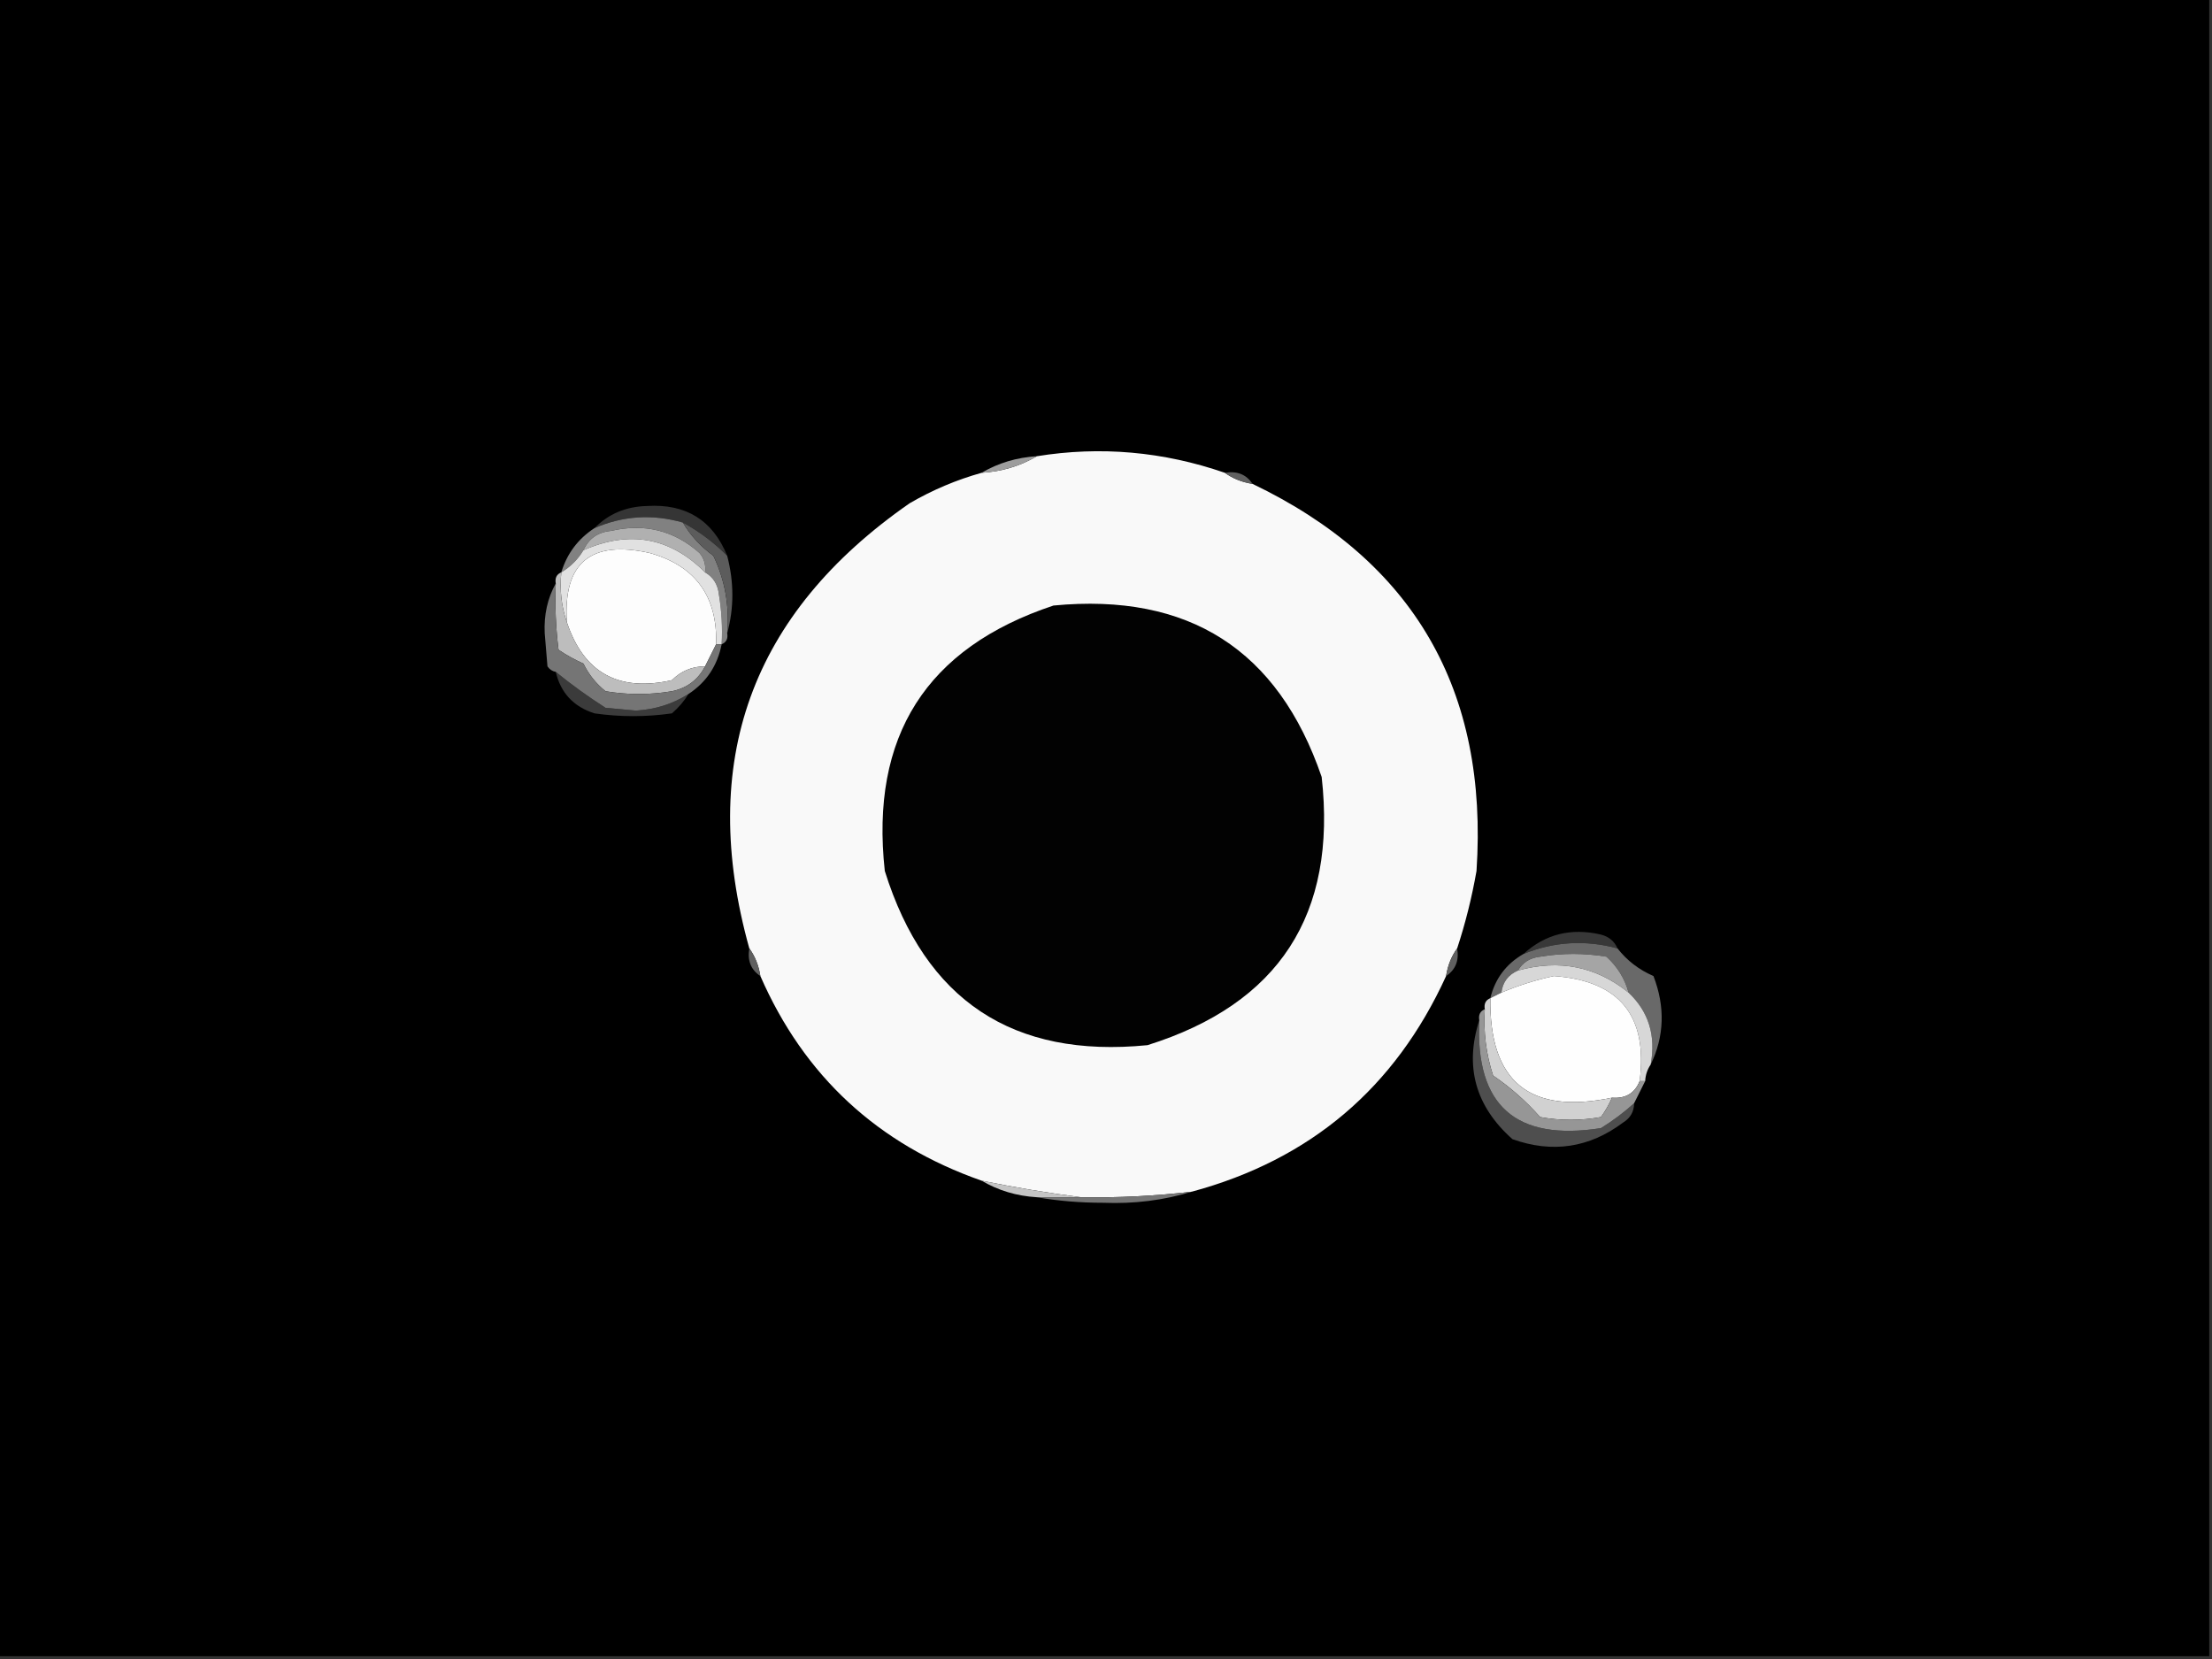 <?xml version="1.0" encoding="UTF-8"?>
<svg xmlns="http://www.w3.org/2000/svg" xmlns:xlink="http://www.w3.org/1999/xlink" width="1920pt" height="1440pt" viewBox="0 0 1920 1440" version="1.1">
<rect x="0" y="0" width="1920" height="1440" fill="#333333" stroke="none"/>
<g id="surface1">
<path style=" stroke:none;fill-rule:evenodd;fill:rgb(0%,0%,0%);fill-opacity:1;" d="M -2.398 -2.398 C 637.598 -2.398 1277.602 -2.398 1917.602 -2.398 C 1917.602 477.602 1917.602 957.602 1917.602 1437.602 C 1277.602 1437.602 637.598 1437.602 -2.398 1437.602 C -2.398 957.602 -2.398 477.602 -2.398 -2.398 Z M -2.398 -2.398 "/>
<path style=" stroke:none;fill-rule:evenodd;fill:rgb(97.647%,97.647%,97.647%);fill-opacity:1;" d="M 1063.199 410.398 C 1070.062 415.379 1078.066 418.578 1087.199 420 C 1227.25 487.172 1292.051 599.176 1281.602 756 C 1277.547 779.051 1271.953 801.445 1264.801 823.199 C 1259.824 830.062 1256.621 838.066 1255.199 847.199 C 1210.977 944.219 1137.379 1006.617 1034.398 1034.398 C 1002.543 1038.125 970.539 1039.723 938.398 1039.199 C 910 1035.559 881.199 1030.758 852 1024.801 C 761.945 993.23 697.945 934.027 660 847.199 C 658.578 838.066 655.379 830.062 650.398 823.199 C 605.273 661.445 651.676 532.645 789.602 436.801 C 809.395 425.293 830.195 416.492 852 410.398 C 869.578 409.328 885.574 404.527 900 396 C 955.238 387.094 1009.637 391.895 1063.199 410.398 Z M 1063.199 410.398 "/>
<path style=" stroke:none;fill-rule:evenodd;fill:rgb(61.569%,61.569%,61.569%);fill-opacity:1;" d="M 900 396 C 885.574 404.527 869.578 409.328 852 410.398 C 866.426 401.871 882.422 397.074 900 396 Z M 900 396 "/>
<path style=" stroke:none;fill-rule:evenodd;fill:rgb(37.647%,37.647%,37.647%);fill-opacity:1;" d="M 1063.199 410.398 C 1073.75 408.578 1081.754 411.777 1087.199 420 C 1078.066 418.578 1070.062 415.379 1063.199 410.398 Z M 1063.199 410.398 "/>
<path style=" stroke:none;fill-rule:evenodd;fill:rgb(20.784%,20.784%,20.784%);fill-opacity:1;" d="M 631.199 482.398 C 619.672 470.836 606.867 461.234 592.801 453.602 C 566.488 446.043 540.883 447.641 516 458.398 C 528.152 446.043 543.355 439.645 561.602 439.199 C 595.43 437.113 618.629 451.512 631.199 482.398 Z M 631.199 482.398 "/>
<path style=" stroke:none;fill-rule:evenodd;fill:rgb(50.588%,50.588%,50.588%);fill-opacity:1;" d="M 592.801 453.602 C 599.207 464.625 608.008 474.227 619.199 482.398 C 629.301 503.625 633.297 526.023 631.199 549.602 C 632.027 554.363 630.422 557.559 626.398 559.199 C 627.191 544.715 626.391 530.312 624 516 C 623.039 507.266 619.035 500.867 612 496.801 C 612.816 490.453 611.219 484.852 607.199 480 C 585.148 460.453 559.547 454.051 530.398 460.801 C 518.973 461.871 510.973 467.473 506.398 477.602 C 501.73 485.469 495.332 491.871 487.199 496.801 C 492.141 480.523 501.738 467.723 516 458.398 C 540.883 447.641 566.488 446.043 592.801 453.602 Z M 592.801 453.602 "/>
<path style=" stroke:none;fill-rule:evenodd;fill:rgb(69.02%,69.02%,69.02%);fill-opacity:1;" d="M 612 496.801 C 581.609 466.375 546.414 459.977 506.398 477.602 C 510.973 467.473 518.973 461.871 530.398 460.801 C 559.547 454.051 585.148 460.453 607.199 480 C 611.219 484.852 612.816 490.453 612 496.801 Z M 612 496.801 "/>
<path style=" stroke:none;fill-rule:evenodd;fill:rgb(36.078%,36.078%,36.078%);fill-opacity:1;" d="M 592.801 453.602 C 606.867 461.234 619.672 470.836 631.199 482.398 C 637.172 505.43 637.172 527.832 631.199 549.602 C 633.297 526.023 629.301 503.625 619.199 482.398 C 608.008 474.227 599.207 464.625 592.801 453.602 Z M 592.801 453.602 "/>
<path style=" stroke:none;fill-rule:evenodd;fill:rgb(99.216%,99.216%,99.216%);fill-opacity:1;" d="M 621.602 559.199 C 618.398 565.598 615.203 572 612 578.398 C 600.758 578.418 591.16 582.418 583.199 590.398 C 537.004 600.82 506.602 584.02 492 540 C 488.746 488.516 512.746 468.516 564 480 C 603.625 491.16 622.824 517.559 621.602 559.199 Z M 621.602 559.199 "/>
<path style=" stroke:none;fill-rule:evenodd;fill:rgb(88.235%,88.235%,88.235%);fill-opacity:1;" d="M 612 496.801 C 619.035 500.867 623.039 507.266 624 516 C 626.391 530.312 627.191 544.715 626.398 559.199 C 624.801 559.199 623.199 559.199 621.602 559.199 C 622.824 517.559 603.625 491.16 564 480 C 512.746 468.516 488.746 488.516 492 540 C 487.309 526.621 485.711 512.223 487.199 496.801 C 495.332 491.871 501.73 485.469 506.398 477.602 C 546.414 459.977 581.609 466.375 612 496.801 Z M 612 496.801 "/>
<path style=" stroke:none;fill-rule:evenodd;fill:rgb(0.784%,0.784%,0.784%);fill-opacity:1;" d="M 914.398 525.602 C 1031.77 514.34 1109.371 563.938 1147.199 674.398 C 1160.543 793.785 1110.145 871.387 996 907.199 C 879.152 918.758 803.156 868.359 768 756 C 755.188 639.078 803.992 562.277 914.398 525.602 Z M 914.398 525.602 "/>
<path style=" stroke:none;fill-rule:evenodd;fill:rgb(74.118%,74.118%,74.118%);fill-opacity:1;" d="M 487.199 496.801 C 485.711 512.223 487.309 526.621 492 540 C 506.602 584.02 537.004 600.82 583.199 590.398 C 591.16 582.418 600.758 578.418 612 578.398 C 605.898 590.082 596.301 597.281 583.199 600 C 564 603.203 544.801 603.203 525.602 600 C 517.379 593.387 510.973 585.383 506.398 576 C 498.812 572.605 491.609 568.609 484.801 564 C 482.406 544.867 481.602 525.668 482.398 506.398 C 481.574 501.637 483.176 498.441 487.199 496.801 Z M 487.199 496.801 "/>
<path style=" stroke:none;fill-rule:evenodd;fill:rgb(23.137%,23.137%,23.137%);fill-opacity:1;" d="M 482.398 583.199 C 495.84 594.141 510.238 604.535 525.602 614.398 C 534.398 615.203 543.203 616 552 616.801 C 568.746 615.832 583.945 611.031 597.602 602.398 C 593.809 608.609 589.008 614.211 583.199 619.199 C 560.797 622.402 538.402 622.402 516 619.199 C 497.875 613.43 486.672 601.43 482.398 583.199 Z M 482.398 583.199 "/>
<path style=" stroke:none;fill-rule:evenodd;fill:rgb(45.882%,45.882%,45.882%);fill-opacity:1;" d="M 482.398 506.398 C 481.602 525.668 482.406 544.867 484.801 564 C 491.609 568.609 498.812 572.605 506.398 576 C 510.973 585.383 517.379 593.387 525.602 600 C 544.801 603.203 564 603.203 583.199 600 C 596.301 597.281 605.898 590.082 612 578.398 C 615.203 572 618.398 565.598 621.602 559.199 C 623.199 559.199 624.801 559.199 626.398 559.199 C 622.738 577.777 613.137 592.176 597.602 602.398 C 583.945 611.031 568.746 615.832 552 616.801 C 543.203 616 534.398 615.203 525.602 614.398 C 510.238 604.535 495.84 594.141 482.398 583.199 C 479.438 582.668 477.035 581.07 475.199 578.398 C 474.398 568.801 473.602 559.199 472.801 549.602 C 472.043 533.691 475.246 519.293 482.398 506.398 Z M 482.398 506.398 "/>
<path style=" stroke:none;fill-rule:evenodd;fill:rgb(21.961%,21.961%,21.961%);fill-opacity:1;" d="M 1404 823.199 C 1376.195 815.68 1348.996 817.281 1322.398 828 C 1341.281 810.773 1363.684 805.176 1389.602 811.199 C 1396.523 813.008 1401.32 817.008 1404 823.199 Z M 1404 823.199 "/>
<path style=" stroke:none;fill-rule:evenodd;fill:rgb(37.647%,37.647%,37.647%);fill-opacity:1;" d="M 650.398 823.199 C 655.379 830.062 658.578 838.066 660 847.199 C 651.777 841.754 648.574 833.75 650.398 823.199 Z M 650.398 823.199 "/>
<path style=" stroke:none;fill-rule:evenodd;fill:rgb(37.647%,37.647%,37.647%);fill-opacity:1;" d="M 1264.801 823.199 C 1266.625 833.75 1263.422 841.754 1255.199 847.199 C 1256.621 838.066 1259.824 830.062 1264.801 823.199 Z M 1264.801 823.199 "/>
<path style=" stroke:none;fill-rule:evenodd;fill:rgb(41.176%,41.176%,41.176%);fill-opacity:1;" d="M 1404 823.199 C 1412.141 833.688 1422.539 841.691 1435.199 847.199 C 1445.457 873.875 1444.66 899.473 1432.801 924 C 1437.441 898.914 1431.043 878.117 1413.602 861.602 C 1410.316 849.465 1403.914 839.062 1394.398 830.398 C 1375.199 827.199 1356 827.199 1336.801 830.398 C 1328.062 831.359 1321.664 835.363 1317.602 842.398 C 1309.141 846.059 1304.344 852.461 1303.199 861.602 C 1300 863.199 1296.801 864.801 1293.602 866.398 C 1297.695 849.504 1307.293 836.703 1322.398 828 C 1348.996 817.281 1376.195 815.68 1404 823.199 Z M 1404 823.199 "/>
<path style=" stroke:none;fill-rule:evenodd;fill:rgb(64.706%,64.706%,64.706%);fill-opacity:1;" d="M 1413.602 861.602 C 1385.488 838.871 1353.484 832.473 1317.602 842.398 C 1321.664 835.363 1328.062 831.359 1336.801 830.398 C 1356 827.199 1375.199 827.199 1394.398 830.398 C 1403.914 839.062 1410.316 849.465 1413.602 861.602 Z M 1413.602 861.602 "/>
<path style=" stroke:none;fill-rule:evenodd;fill:rgb(84.314%,84.314%,84.314%);fill-opacity:1;" d="M 1413.602 861.602 C 1431.043 878.117 1437.441 898.914 1432.801 924 C 1429.871 928.277 1428.273 933.078 1428 938.398 C 1426.402 938.398 1424.797 938.398 1423.199 938.398 C 1430.496 881.734 1405.695 851.336 1348.801 847.199 C 1333.008 850.598 1317.812 855.398 1303.199 861.602 C 1304.344 852.461 1309.141 846.059 1317.602 842.398 C 1353.484 832.473 1385.488 838.871 1413.602 861.602 Z M 1413.602 861.602 "/>
<path style=" stroke:none;fill-rule:evenodd;fill:rgb(99.608%,99.608%,99.608%);fill-opacity:1;" d="M 1423.199 938.398 C 1419.004 948.91 1411.004 953.711 1399.199 952.801 C 1327.758 967.727 1292.559 938.93 1293.602 866.398 C 1296.801 864.801 1300 863.199 1303.199 861.602 C 1317.812 855.398 1333.008 850.598 1348.801 847.199 C 1405.695 851.336 1430.496 881.734 1423.199 938.398 Z M 1423.199 938.398 "/>
<path style=" stroke:none;fill-rule:evenodd;fill:rgb(30.588%,30.588%,30.588%);fill-opacity:1;" d="M 1284 885.602 C 1280.43 959.602 1315.633 990.801 1389.602 979.199 C 1399.969 972.805 1409.566 965.605 1418.398 957.602 C 1418.348 964.883 1415.152 970.484 1408.801 974.398 C 1379.453 996.332 1347.453 1001.133 1312.801 988.801 C 1280.684 960.25 1271.082 925.848 1284 885.602 Z M 1284 885.602 "/>
<path style=" stroke:none;fill-rule:evenodd;fill:rgb(81.961%,81.961%,81.961%);fill-opacity:1;" d="M 1293.602 866.398 C 1292.559 938.93 1327.758 967.727 1399.199 952.801 C 1396.664 958.66 1393.465 964.258 1389.602 969.602 C 1372 972.801 1354.402 972.801 1336.801 969.602 C 1324.621 955.812 1311.023 943.812 1296 933.602 C 1289.922 914.902 1287.523 895.703 1288.801 876 C 1287.973 871.238 1289.578 868.043 1293.602 866.398 Z M 1293.602 866.398 "/>
<path style=" stroke:none;fill-rule:evenodd;fill:rgb(58.824%,58.824%,58.824%);fill-opacity:1;" d="M 1288.801 876 C 1287.523 895.703 1289.922 914.902 1296 933.602 C 1311.023 943.812 1324.621 955.812 1336.801 969.602 C 1354.402 972.801 1372 972.801 1389.602 969.602 C 1393.465 964.258 1396.664 958.66 1399.199 952.801 C 1411.004 953.711 1419.004 948.91 1423.199 938.398 C 1424.797 938.398 1426.402 938.398 1428 938.398 C 1424.797 944.797 1421.602 951.203 1418.398 957.602 C 1409.566 965.605 1399.969 972.805 1389.602 979.199 C 1315.633 990.801 1280.43 959.602 1284 885.602 C 1283.176 880.84 1284.777 877.641 1288.801 876 Z M 1288.801 876 "/>
<path style=" stroke:none;fill-rule:evenodd;fill:rgb(76.863%,76.863%,76.863%);fill-opacity:1;" d="M 852 1024.801 C 881.199 1030.758 910 1035.559 938.398 1039.199 C 925.598 1039.199 912.801 1039.199 900 1039.199 C 882.422 1038.129 866.426 1033.328 852 1024.801 Z M 852 1024.801 "/>
<path style=" stroke:none;fill-rule:evenodd;fill:rgb(45.882%,45.882%,45.882%);fill-opacity:1;" d="M 1034.398 1034.398 C 1010.07 1041.875 984.469 1045.074 957.602 1044 C 937.531 1043.996 918.332 1042.398 900 1039.199 C 912.801 1039.199 925.598 1039.199 938.398 1039.199 C 970.539 1039.723 1002.543 1038.125 1034.398 1034.398 Z M 1034.398 1034.398 "/>
</g>
</svg>
